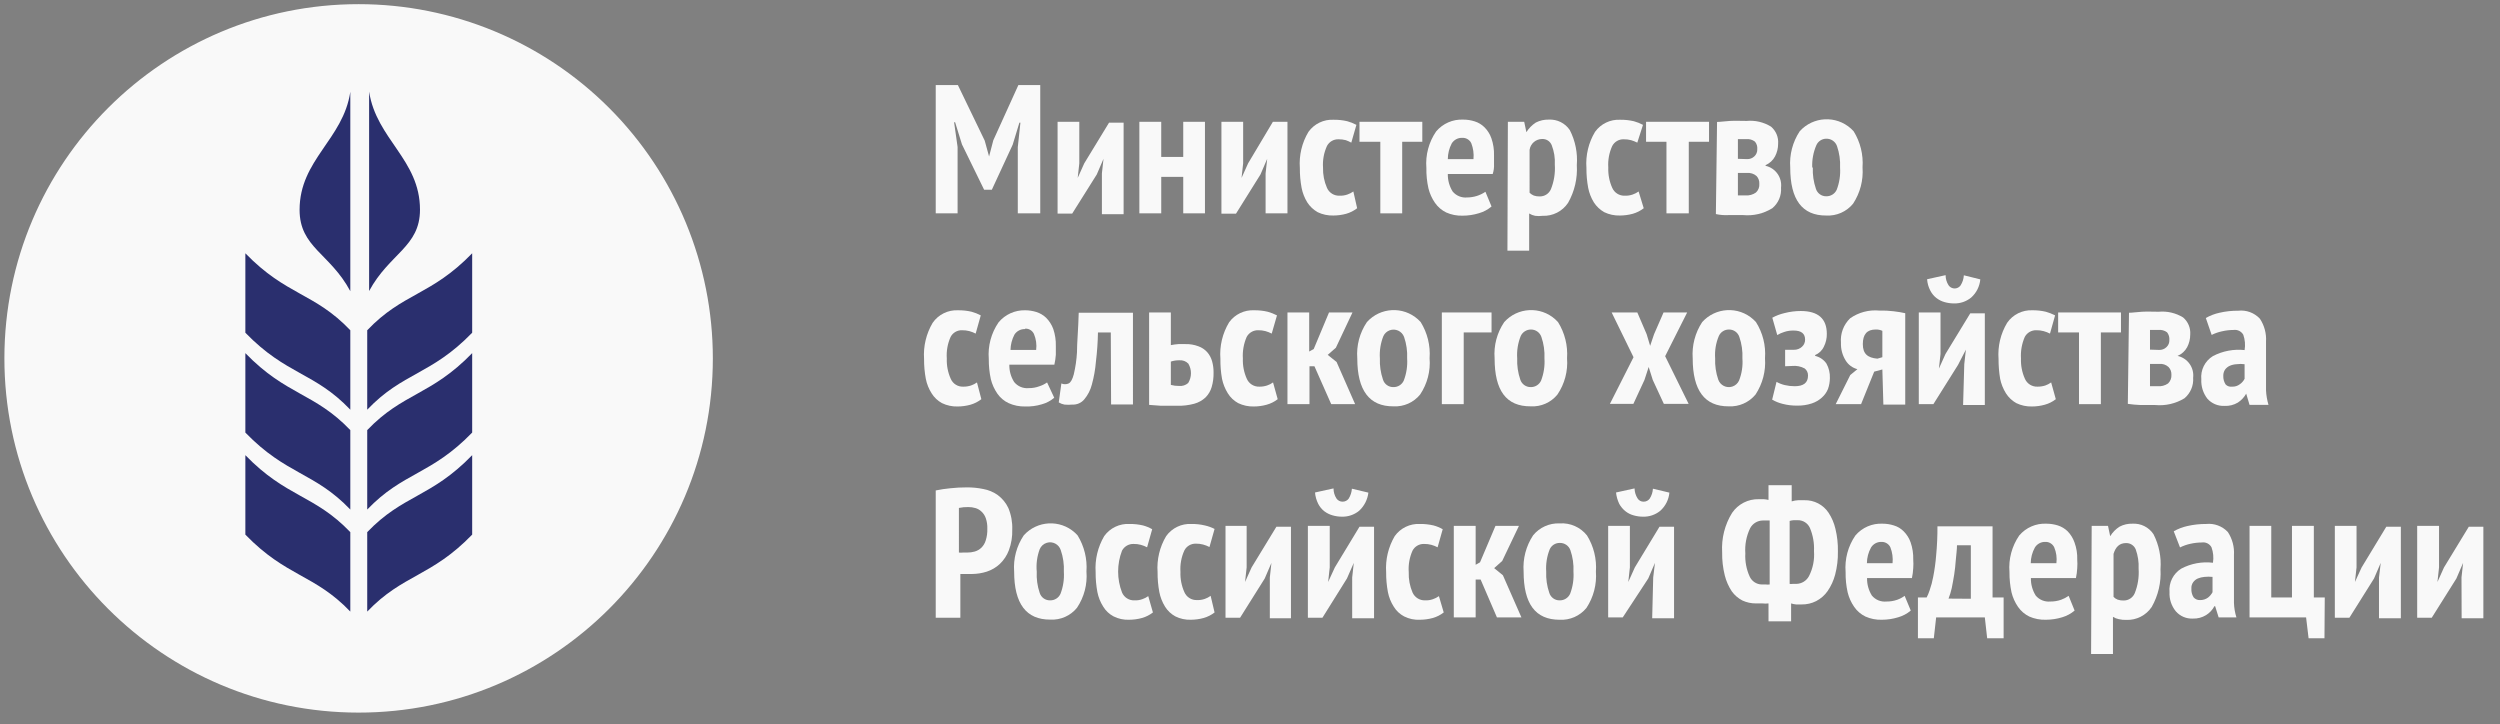 <?xml version="1.0" encoding="utf-8"?>
<!-- Generator: Adobe Illustrator 25.2.0, SVG Export Plug-In . SVG Version: 6.00 Build 0)  -->
<svg version="1.1" id="Слой_1" xmlns="http://www.w3.org/2000/svg" xmlns:xlink="http://www.w3.org/1999/xlink" x="0px" y="0px"
	 viewBox="0 0 601 174.095" style="enable-background:new 0 0 601 174.095;" xml:space="preserve">
<rect x="0" y="0" width="601" height="174.095" fill="#808080" stroke="none"/>
<style type="text/css">
	.st0{fill:#F9F9F9;}
	.st1{fill:#2A2F6E;}
</style>
<g id="Слой_2_2_">
	<g id="Слой_1-2">
		<path class="st0" d="M86.248,1C39.218,0.981,1.077,39.09,1.057,86.12
			c-0.019,47.03,38.09,85.171,85.12,85.19
			c47.03,0.019,85.171-38.09,85.19-85.12c0.009-22.597-8.963-44.271-24.941-60.249
			C130.467,9.977,108.821,1.005,86.248,1z"/>
		<path class="st0" d="M244.677,35.377l0.63-5.887h-0.245l-1.612,5.292l-5.011,10.828
			h-1.857l-5.326-10.898l-1.647-5.327h-0.245l0.841,5.957v15.945h-5.256V20.449
			h5.326l6.448,13.351l1.051,3.82l1.016-3.89l6.028-13.281h5.257v30.838h-5.397
			V35.377z"/>
		<path class="st0" d="M264.897,41.685l0.385-3.504l-1.612,3.75L257.748,51.357h-3.504V29.28
			h5.221v9.987l-0.386,3.504l1.577-3.504l5.957-9.777h3.504v22.007h-5.221V41.685z
			"/>
		<path class="st0" d="M284.451,42.526h-5.291v8.761h-5.257V29.28h5.257v8.446h5.291
			v-8.445h5.222v22.007h-5.222V42.526z"/>
		<path class="st0" d="M304.251,41.685l0.385-3.504l-1.612,3.75l-5.887,9.427h-3.505
			V29.28h5.221v9.987l-0.385,3.504l1.577-3.504l5.957-9.987h3.504v22.007h-5.256
			L304.251,41.685z"/>
		<path class="st0" d="M326.257,50.06c-0.783,0.608-1.675,1.06-2.628,1.332
			c-1.005,0.275-2.042,0.416-3.084,0.421c-1.308,0.038-2.606-0.238-3.785-0.806
			c-1.005-0.572-1.859-1.377-2.488-2.348c-0.663-1.076-1.126-2.263-1.367-3.504
			c-0.293-1.571-0.434-3.167-0.42-4.766c-0.223-3.041,0.499-6.076,2.067-8.691
			c1.394-1.939,3.678-3.035,6.063-2.908c1.096-0.015,2.191,0.103,3.259,0.35
			c0.766,0.209,1.507,0.503,2.208,0.876l-1.227,4.275
			c-0.426-0.237-0.871-0.436-1.331-0.596c-0.572-0.15-1.161-0.22-1.752-0.21
			c-1.156-0.038-2.231,0.588-2.768,1.612c-0.742,1.623-1.067,3.406-0.946,5.186
			c-0.048,1.674,0.275,3.337,0.946,4.871c0.519,1.191,1.715,1.943,3.014,1.892
			c0.643,0.026,1.285-0.069,1.892-0.28c0.512-0.174,0.996-0.422,1.437-0.736
			L326.257,50.06z"/>
		<path class="st0" d="M341.922,34.081h-4.836v17.206h-5.256V34.081h-5.011v-4.801h15.103
			V34.081z"/>
		<path class="st0" d="M358.567,49.64c-0.879,0.745-1.906,1.295-3.014,1.612
			c-1.282,0.397-2.617,0.598-3.96,0.596c-1.349,0.041-2.691-0.223-3.925-0.771
			c-1.083-0.526-2.012-1.323-2.698-2.313c-0.737-1.061-1.271-2.249-1.577-3.504
			c-0.356-1.598-0.521-3.234-0.49-4.871c-0.251-3.115,0.578-6.221,2.348-8.796
			c1.612-1.909,4.022-2.959,6.518-2.839c0.928-0.003,1.85,0.139,2.734,0.421
			c0.884,0.272,1.689,0.752,2.348,1.402c0.755,0.749,1.331,1.659,1.682,2.663
			c0.458,1.329,0.671,2.73,0.63,4.135v2.068
			c0.044,0.807-0.063,1.615-0.315,2.383h-10.793
			c-0.027,1.484,0.374,2.944,1.156,4.205c0.856,1.032,2.17,1.571,3.505,1.437
			c1.564-0.007,3.09-0.483,4.38-1.367L358.567,49.64z M351.559,33.135
			c-1.03-0.047-2.006,0.461-2.559,1.332c-0.613,1.168-0.937,2.466-0.946,3.785
			h6.168c0.128-1.297-0.052-2.606-0.525-3.82
			C353.306,33.612,352.466,33.103,351.559,33.135z"/>
		<path class="st0" d="M362.492,29.28h3.925l0.525,2.488
			c0.582-0.927,1.36-1.717,2.278-2.313c0.965-0.489,2.037-0.73,3.119-0.701
			c2.009-0.106,3.926,0.852,5.046,2.523c1.327,2.594,1.909,5.505,1.682,8.41
			c0.195,3.165-0.535,6.319-2.102,9.076c-1.358,2.04-3.684,3.223-6.132,3.119
			c-0.593,0.08-1.194,0.08-1.787,0c-0.509-0.097-0.996-0.287-1.437-0.561v8.936
			h-5.221L362.492,29.28z M367.713,46.346c0.293,0.285,0.638,0.511,1.016,0.666
			c0.451,0.155,0.926,0.226,1.402,0.21c1.164,0.027,2.23-0.651,2.699-1.717
			c0.76-1.877,1.084-3.902,0.946-5.922c0.089-1.588-0.162-3.177-0.736-4.661
			c-0.363-0.95-1.297-1.559-2.313-1.507c-1.508,0-2.788,1.103-3.014,2.593
			L367.713,46.346z"/>
		<path class="st0" d="M395.152,50.06c-0.783,0.608-1.675,1.06-2.628,1.332
			c-1.005,0.275-2.042,0.416-3.084,0.421c-1.308,0.038-2.606-0.238-3.785-0.806
			c-1.006-0.572-1.859-1.378-2.488-2.348c-0.663-1.076-1.126-2.263-1.367-3.504
			c-0.293-1.571-0.434-3.167-0.421-4.766c-0.223-3.041,0.499-6.076,2.068-8.691
			c1.393-1.939,3.678-3.035,6.062-2.908c1.097-0.015,2.191,0.103,3.259,0.35
			c0.766,0.209,1.507,0.503,2.208,0.876l-1.367,4.275
			c-0.482-0.247-0.987-0.446-1.507-0.596c-0.572-0.15-1.161-0.22-1.752-0.21
			c-1.156-0.038-2.231,0.588-2.768,1.612c-0.742,1.623-1.067,3.406-0.946,5.186
			c-0.065,1.675,0.259,3.342,0.946,4.871c0.519,1.191,1.715,1.943,3.014,1.892
			c0.643,0.026,1.285-0.069,1.892-0.28c0.512-0.174,0.996-0.422,1.437-0.736
			L395.152,50.06z"/>
		<path class="st0" d="M410.852,34.081h-4.871v17.206h-5.362V34.081h-4.906v-4.801h15.139
			L410.852,34.081z"/>
		<path class="st0" d="M412.779,29.315c0.806,0,1.857-0.175,3.119-0.245
			c1.261-0.07,2.628,0,3.995,0c2.047-0.19,4.101,0.29,5.852,1.367
			c1.205,1.021,1.844,2.561,1.717,4.135c0.002,1.049-0.25,2.084-0.736,3.014
			c-0.492,0.944-1.297,1.687-2.278,2.103v0.175
			c2.403,0.54,4.008,2.811,3.714,5.256c0.141,1.89-0.643,3.732-2.102,4.941
			c-2.094,1.3-4.555,1.878-7.009,1.647h-3.504
			c-1.023,0.059-2.049-0.024-3.049-0.245L412.779,29.315z M419.998,38.251
			c0.65,0.027,1.284-0.214,1.752-0.666c0.474-0.442,0.731-1.07,0.701-1.717
			c0.066-0.658-0.136-1.315-0.561-1.822c-0.597-0.464-1.351-0.678-2.103-0.596
			h-1.997v4.731L419.998,38.251z M417.79,46.977h1.822
			c0.897,0.071,1.791-0.177,2.523-0.701c0.58-0.538,0.877-1.315,0.806-2.103
			c0.039-0.684-0.201-1.354-0.665-1.857c-0.636-0.555-1.473-0.821-2.313-0.736
			h-2.173V46.977z"/>
		<path class="st0" d="M430.371,40.283c-0.223-3.08,0.578-6.148,2.278-8.726
			c3.226-3.58,8.743-3.868,12.324-0.642c0.225,0.203,0.439,0.417,0.642,0.642
			c1.61,2.599,2.358,5.641,2.137,8.691c0.223,3.08-0.578,6.147-2.278,8.726
			c-1.573,1.921-3.969,2.975-6.448,2.839
			C433.244,51.848,430.371,47.993,430.371,40.283z M435.802,40.283
			c-0.07,1.725,0.18,3.447,0.736,5.081c0.329,1.095,1.345,1.839,2.488,1.822
			c1.081,0.027,2.074-0.593,2.523-1.577c0.649-1.697,0.924-3.514,0.806-5.327
			c0.083-1.748-0.166-3.496-0.736-5.151c-0.382-1.098-1.431-1.821-2.593-1.787
			c-1.036,0.01-1.969,0.628-2.383,1.577c-0.725,1.691-1.061,3.523-0.982,5.362
			L435.802,40.283z"/>
		<path class="st0" d="M235.917,95.967c-0.783,0.608-1.675,1.06-2.628,1.332
			c-1.005,0.277-2.042,0.419-3.084,0.421c-1.297,0.038-2.583-0.239-3.75-0.806
			c-1.02-0.553-1.877-1.362-2.488-2.348c-0.685-1.069-1.161-2.258-1.402-3.504
			c-0.293-1.571-0.434-3.167-0.421-4.766c-0.205-3.039,0.516-6.07,2.067-8.691
			c1.383-2.001,3.704-3.141,6.133-3.013c1.085-0.013,2.167,0.104,3.224,0.35
			c0.766,0.209,1.507,0.503,2.208,0.876l-1.226,4.38
			c-0.479-0.253-0.985-0.452-1.507-0.596c-0.571-0.152-1.161-0.222-1.752-0.21
			c-1.158-0.047-2.238,0.582-2.768,1.612c-0.727,1.627-1.04,3.409-0.911,5.186
			c-0.065,1.675,0.259,3.342,0.947,4.871c0.511,1.198,1.712,1.953,3.013,1.892
			c0.63,0.009,1.258-0.085,1.857-0.28c0.512-0.174,0.996-0.422,1.437-0.736
			L235.917,95.967z"/>
		<path class="st0" d="M253.438,95.616c-0.864,0.739-1.882,1.277-2.979,1.577
			c-1.306,0.394-2.667,0.572-4.03,0.526c-1.363,0.029-2.716-0.247-3.96-0.806
			c-1.084-0.509-2.015-1.294-2.699-2.278c-0.736-1.061-1.271-2.249-1.577-3.504
			c-0.341-1.589-0.505-3.211-0.49-4.836c-0.252-3.115,0.578-6.221,2.348-8.796
			c1.571-1.892,3.92-2.963,6.378-2.908c0.927-0,1.849,0.141,2.733,0.421
			c0.88,0.28,1.684,0.759,2.348,1.401c0.738,0.749,1.311,1.644,1.682,2.628
			c0.457,1.341,0.671,2.754,0.631,4.17v2.068
			c-0.056,0.802-0.173,1.599-0.35,2.383h-10.828
			c-0.035,1.474,0.368,2.925,1.156,4.17c0.845,1.05,2.163,1.604,3.505,1.472
			c0.885,0.013,1.765-0.142,2.593-0.456c0.65-0.209,1.264-0.516,1.822-0.911
			L253.438,95.616z M246.429,79.111c-1.028-0.04-2.001,0.466-2.558,1.331
			c-0.597,1.137-0.921,2.396-0.946,3.68h6.168
			c0.164-1.297-0.017-2.615-0.526-3.82c-0.375-0.833-1.225-1.349-2.137-1.297
			L246.429,79.111z"/>
		<path class="st0" d="M267.035,79.917h-3.084c-0.043,2.343-0.206,4.682-0.49,7.009
			c-0.152,1.872-0.481,3.726-0.981,5.537c-0.328,1.286-0.939,2.483-1.787,3.504
			c-0.706,0.873-1.787,1.356-2.909,1.297c-0.629,0.06-1.263,0.06-1.892,0
			c-0.484-0.089-0.948-0.267-1.367-0.525l0.631-4.556
			c0.557,0.25,1.195,0.25,1.753,0c0.49-0.245,0.911-0.981,1.226-2.173
			c0.412-1.738,0.67-3.508,0.771-5.291c0-2.348,0.316-5.537,0.421-9.532h13.036
			V97.228h-5.257L267.035,79.917z"/>
		<path class="st0" d="M281.472,82.966c0.602-0.118,1.21-0.2,1.822-0.245h1.682
			c1.064-0.03,2.123,0.149,3.119,0.525c0.823,0.289,1.559,0.784,2.138,1.437
			c0.541,0.63,0.936,1.372,1.157,2.173c0.245,0.878,0.363,1.787,0.35,2.699
			c0.031,1.185-0.123,2.367-0.456,3.504c-0.276,0.939-0.782,1.794-1.472,2.488
			c-0.765,0.712-1.69,1.229-2.698,1.507c-1.335,0.365-2.716,0.531-4.1,0.491
			h-3.925l-2.839-0.21V75.116h5.221V82.966z M281.472,92.533
			c0.639,0.174,1.3,0.257,1.962,0.245c0.802,0.086,1.603-0.168,2.208-0.701
			c0.875-1.427,0.889-3.221,0.035-4.661c-0.566-0.582-1.364-0.877-2.173-0.806
			c-0.691-0.012-1.378,0.094-2.033,0.315V92.533z"/>
		<path class="st0" d="M307.159,95.967c-0.791,0.615-1.696,1.067-2.663,1.331
			c-1.004,0.28-2.042,0.421-3.084,0.421c-1.296,0.034-2.582-0.242-3.75-0.806
			c-1.02-0.553-1.877-1.362-2.488-2.348c-0.671-1.076-1.146-2.262-1.402-3.504
			c-0.28-1.573-0.409-3.169-0.385-4.766c-0.242-3.091,0.494-6.18,2.103-8.831
			c1.394-1.915,3.662-2.996,6.028-2.874c1.085-0.015,2.167,0.102,3.224,0.35
			c0.775,0.216,1.527,0.509,2.243,0.876l-1.262,4.38
			c-0.479-0.253-0.984-0.452-1.507-0.596c-0.56-0.15-1.138-0.221-1.717-0.21
			c-1.166-0.043-2.254,0.583-2.803,1.612c-0.71,1.632-1.022,3.41-0.911,5.186
			c-0.065,1.675,0.259,3.342,0.947,4.871c0.519,1.191,1.715,1.942,3.013,1.892
			c0.631,0.012,1.259-0.083,1.857-0.281c0.515-0.166,1.001-0.415,1.437-0.736
			L307.159,95.967z"/>
		<path class="st0" d="M315.99,88.047h-1.191v9.112h-5.292V75.116h5.222v9.392l1.087-0.596
			l3.679-8.796h5.642l-3.995,8.481l-1.962,1.717l2.138,1.717l4.451,10.128h-5.747
			L315.99,88.047z"/>
		<path class="st0" d="M326.292,86.155c-0.239-3.087,0.576-6.163,2.313-8.726
			c3.207-3.571,8.702-3.866,12.273-0.658c0.231,0.207,0.451,0.427,0.658,0.658
			c1.611,2.599,2.359,5.641,2.137,8.691c0.25,3.083-0.553,6.159-2.278,8.726
			c-1.559,1.92-3.944,2.975-6.413,2.838
			C329.201,97.719,326.292,93.864,326.292,86.155z M331.724,86.155
			c-0.07,1.725,0.18,3.447,0.736,5.081c0.332,1.108,1.367,1.855,2.523,1.822
			c1.071,0.023,2.052-0.598,2.488-1.577c0.649-1.697,0.924-3.514,0.806-5.326
			c0.083-1.748-0.166-3.496-0.736-5.151c-0.515-1.398-2.067-2.114-3.465-1.599
			c-0.667,0.246-1.21,0.745-1.511,1.389
			C331.888,82.495,331.601,84.327,331.724,86.155z"/>
		<path class="st0" d="M358.567,79.917h-6.693v17.241h-5.257V75.116h11.95V79.917z"/>
		<path class="st0" d="M359.303,86.155c-0.24-3.087,0.576-6.163,2.313-8.726
			c3.207-3.571,8.701-3.866,12.272-0.659c0.231,0.208,0.451,0.428,0.659,0.659
			c1.623,2.595,2.383,5.637,2.173,8.691c0.24,3.087-0.576,6.163-2.313,8.726
			c-1.559,1.92-3.944,2.975-6.413,2.838
			C362.072,97.719,359.303,93.864,359.303,86.155z M364.735,86.155
			c-0.07,1.725,0.18,3.447,0.736,5.081c0.343,1.101,1.37,1.843,2.523,1.822
			c1.071,0.023,2.051-0.599,2.488-1.577c0.649-1.697,0.924-3.514,0.806-5.326
			c0.083-1.748-0.167-3.496-0.736-5.151c-0.369-1.092-1.406-1.817-2.558-1.787
			c-1.043,0.014-1.985,0.628-2.418,1.577
			C364.899,82.495,364.611,84.327,364.735,86.155z"/>
		<path class="st0" d="M392.699,85.874l-5.256-10.758h6.168l2.242,5.222l0.841,2.803
			l0.946-2.803l2.278-5.222h5.677l-5.291,10.513l5.642,11.459h-5.957l-2.663-5.747
			l-0.981-3.119l-1.016,3.119l-2.663,5.747h-5.642L392.699,85.874z"/>
		<path class="st0" d="M406.926,86.155c-0.222-3.08,0.578-6.147,2.278-8.726
			c3.207-3.571,8.701-3.866,12.272-0.659c0.231,0.208,0.451,0.428,0.659,0.659
			c1.639,2.588,2.401,5.636,2.173,8.691c0.223,3.08-0.578,6.148-2.278,8.726
			c-1.58,1.911-3.971,2.964-6.448,2.838
			C409.8,97.719,406.926,93.864,406.926,86.155z M412.323,86.155
			c-0.07,1.725,0.18,3.447,0.736,5.081c0.481,1.411,2.014,2.164,3.425,1.684
			c0.705-0.24,1.279-0.761,1.587-1.439c0.666-1.692,0.941-3.513,0.806-5.326
			c0.083-1.748-0.167-3.496-0.736-5.151c-0.359-1.1-1.402-1.829-2.558-1.787
			c-1.036,0.01-1.969,0.628-2.383,1.577
			C412.49,82.487,412.189,84.324,412.323,86.155z"/>
		<path class="st0" d="M429.144,88.047v-3.96h2.102c0.726,0.025,1.432-0.24,1.963-0.736
			c0.483-0.438,0.752-1.065,0.736-1.717c0-1.436-0.911-2.173-2.733-2.173
			c-0.786-0.02-1.569,0.099-2.313,0.351c-0.577,0.177-1.13,0.424-1.647,0.736
			l-1.191-4.17c0.936-0.51,1.939-0.887,2.979-1.122
			c1.26-0.322,2.554-0.487,3.854-0.49c4.205,0,6.273,1.857,6.273,5.502
			c0.019,1.058-0.222,2.105-0.701,3.049c-0.416,0.921-1.168,1.648-2.102,2.033
			v0.21c1.095,0.251,2.056,0.901,2.698,1.822
			c0.601,1.067,0.892,2.281,0.841,3.504c-0.006,0.895-0.16,1.783-0.456,2.628
			c-0.326,0.793-0.829,1.5-1.472,2.067c-0.7,0.631-1.523,1.108-2.418,1.402
			c-1.13,0.372-2.315,0.55-3.505,0.526c-1.182,0.018-2.36-0.124-3.504-0.421
			c-0.886-0.215-1.735-0.558-2.523-1.016l1.051-4.275
			c0.615,0.347,1.276,0.606,1.963,0.771c0.781,0.184,1.581,0.278,2.383,0.28
			c2.173,0,3.224-0.841,3.224-2.558c0.025-0.669-0.275-1.309-0.806-1.717
			c-0.923-0.495-1.972-0.702-3.013-0.596L429.144,88.047z"/>
		<path class="st0" d="M452.518,88.818l-1.962,0.526l-3.154,7.814h-6.098l3.505-7.008
			l1.717-1.402c-1.185-0.301-2.205-1.057-2.839-2.103
			c-0.784-1.272-1.174-2.747-1.121-4.24c-0.187-2.194,0.624-4.357,2.208-5.887
			c2.042-1.431,4.526-2.089,7.009-1.857c1.171-0.032,2.342,0.027,3.504,0.175
			c0.918,0.106,1.83,0.258,2.733,0.456v21.972h-5.256L452.518,88.818z
			 M452.518,85.874v-6.343c-0.505-0.231-1.057-0.34-1.612-0.316
			c-2.068,0-3.084,1.157-3.084,3.505c0,2.348,1.157,3.294,3.505,3.504
			L452.518,85.874z"/>
		<path class="st0" d="M472.211,87.557l0.389-3.504l-1.897,3.679l-5.92,9.427h-3.504V75.116
			h5.221v9.987l-0.385,3.505l1.577-3.505l5.957-9.777h3.503v22.042h-5.222
			L472.211,87.557z M467.724,66.146c-0.005,0.857,0.239,1.697,0.703,2.418
			c0.542,0.81,1.638,1.027,2.447,0.485c0.18-0.12,0.336-0.273,0.461-0.45
			c0.46-0.727,0.726-1.559,0.773-2.418l3.957,0.981
			c-0.151,1.688-0.94,3.254-2.206,4.38c-1.166,0.948-2.634,1.445-4.135,1.402
			c-0.759-0.001-1.513-0.107-2.243-0.315c-0.711-0.198-1.377-0.531-1.962-0.981
			c-0.617-0.48-1.119-1.09-1.472-1.787c-0.446-0.847-0.709-1.778-0.771-2.733
			L467.724,66.146z"/>
		<path class="st0" d="M494.218,95.967c-0.792,0.615-1.697,1.068-2.665,1.331
			c-1.003,0.28-2.04,0.421-3.082,0.421c-1.297,0.034-2.583-0.242-3.751-0.806
			c-1.009-0.566-1.864-1.373-2.487-2.348c-0.671-1.076-1.146-2.262-1.4-3.505
			c-0.264-1.575-0.392-3.169-0.384-4.766c-0.225-3.041,0.497-6.076,2.065-8.69
			c1.368-1.979,3.657-3.117,6.06-3.014c1.086-0.015,2.17,0.102,3.227,0.35
			c0.775,0.216,1.527,0.51,2.243,0.876l-1.227,4.38
			c-0.491-0.253-1.007-0.453-1.541-0.596c-0.56-0.15-1.139-0.221-1.719-0.21
			c-1.167-0.044-2.256,0.582-2.805,1.612c-0.708,1.633-1.02,3.41-0.909,5.186
			c-0.066,1.675,0.258,3.342,0.946,4.871c0.517,1.192,1.713,1.943,3.011,1.893
			c0.642,0.009,1.281-0.086,1.892-0.281c0.502-0.175,0.975-0.423,1.405-0.736
			L494.218,95.967z"/>
		<path class="st0" d="M509.884,79.917h-4.838v17.241h-5.255V79.917h-5.011v-4.801h15.104
			V79.917z"/>
		<path class="st0" d="M511.809,75.186c0.843,0,1.892-0.175,3.157-0.245
			c1.26-0.07,2.627,0,3.995,0c2.046-0.185,4.097,0.294,5.85,1.367
			c1.205,1.022,1.844,2.56,1.719,4.135c0.002,1.049-0.25,2.083-0.735,3.014
			c-0.507,0.946-1.324,1.688-2.314,2.103c2.417,0.526,4.04,2.8,3.751,5.256
			c0.137,1.89-0.646,3.73-2.103,4.941c-2.103,1.276-4.562,1.841-7.011,1.612
			h-3.503c-1.033-0.041-2.063-0.135-3.086-0.28L511.809,75.186z M519.031,84.122
			c0.327,0.016,0.654-0.035,0.96-0.149c0.308-0.113,0.588-0.289,0.824-0.517
			c0.235-0.218,0.42-0.485,0.543-0.781c0.118-0.297,0.172-0.616,0.159-0.936
			c0.056-0.668-0.145-1.332-0.562-1.857c-0.605-0.446-1.356-0.646-2.103-0.561
			h-1.995v4.731L519.031,84.122z M516.858,92.848h1.822
			c0.893,0.081,1.787-0.155,2.524-0.666c0.568-0.546,0.863-1.317,0.806-2.102
			c0.013-0.341-0.041-0.681-0.159-1c-0.121-0.32-0.306-0.611-0.543-0.857
			c-0.618-0.561-1.447-0.829-2.276-0.736h-2.173L516.858,92.848z"/>
		<path class="st0" d="M530.28,76.448c1.026-0.587,2.137-1.013,3.292-1.262
			c1.471-0.34,2.977-0.505,4.487-0.49c1.948-0.223,3.886,0.492,5.222,1.927
			c1.077,1.625,1.593,3.556,1.471,5.502v11.705
			c0.055,1.188,0.254,2.365,0.595,3.504h-4.557l-0.805-2.699
			c-0.482,0.864-1.167,1.597-1.995,2.138c-0.972,0.582-2.095,0.863-3.227,0.806
			c-1.555,0.072-3.059-0.558-4.098-1.717c-1.034-1.326-1.556-2.981-1.471-4.66
			c-0.217-2.251,0.871-4.428,2.801-5.607c2.338-1.219,4.984-1.719,7.606-1.437
			c0.206-1.233,0.098-2.499-0.314-3.679c-0.47-0.833-1.404-1.293-2.351-1.157
			c-0.919,0.005-1.835,0.111-2.73,0.316c-0.876,0.179-1.725,0.474-2.524,0.876
			L530.28,76.448z M536.551,92.953c0.693,0.044,1.378-0.168,1.925-0.596
			c0.476-0.332,0.863-0.778,1.124-1.297v-3.504c-0.64-0.089-1.289-0.089-1.93,0
			c-0.567,0.029-1.124,0.159-1.644,0.385c-0.446,0.203-0.833,0.517-1.124,0.911
			c-0.294,0.446-0.441,0.973-0.422,1.507c-0.033,0.731,0.164,1.454,0.562,2.068
			c0.193,0.201,0.43,0.353,0.693,0.444
			C535.998,92.963,536.277,92.991,536.551,92.953z"/>
		<path class="st0" d="M224.948,117.904c1.157-0.241,2.327-0.416,3.504-0.526
			c1.315-0.144,2.637-0.214,3.96-0.21c1.33-0.012,2.657,0.117,3.96,0.386
			c1.263,0.226,2.459,0.728,3.505,1.472c1.08,0.807,1.946,1.866,2.523,3.084
			c0.692,1.651,1.014,3.433,0.946,5.221c0.053,1.684-0.22,3.362-0.806,4.941
			c-0.468,1.247-1.21,2.373-2.173,3.294c-0.903,0.842-1.979,1.476-3.154,1.857
			c-1.133,0.361-2.315,0.55-3.504,0.561h-2.839v10.513h-5.922V117.904z
			 M230.52,132.832c0.326,0.041,0.655,0.041,0.981,0h0.981
			c0.628,0.009,1.254-0.073,1.857-0.245c0.589-0.177,1.129-0.489,1.577-0.911
			c0.493-0.486,0.854-1.089,1.051-1.753c0.292-0.917,0.423-1.877,0.385-2.838
			c0.03-0.832-0.089-1.663-0.35-2.453c-0.199-0.614-0.548-1.168-1.016-1.612
			c-0.41-0.409-0.916-0.71-1.472-0.876c-0.568-0.17-1.159-0.253-1.753-0.245
			c-0.753-0.017-1.506,0.054-2.242,0.21L230.52,132.832z"/>
		<path class="st0" d="M243.801,137.423c-0.234-3.086,0.581-6.161,2.313-8.726
			c3.208-3.571,8.704-3.865,12.275-0.656c0.23,0.207,0.449,0.426,0.656,0.656
			c1.606,2.601,2.354,5.641,2.138,8.691c0.25,3.083-0.553,6.159-2.278,8.726
			c-1.559,1.92-3.944,2.975-6.413,2.838
			C246.709,148.987,243.801,145.132,243.801,137.423z M249.233,137.423
			c-0.087,1.723,0.151,3.446,0.701,5.081c0.332,1.108,1.367,1.855,2.523,1.822
			c1.071,0.022,2.051-0.599,2.488-1.577c0.649-1.697,0.924-3.514,0.806-5.327
			c0.083-1.748-0.166-3.496-0.736-5.151c-0.441-1.424-1.952-2.221-3.376-1.78
			c-0.776,0.24-1.402,0.817-1.706,1.57
			C249.304,133.774,249.065,135.605,249.233,137.423z"/>
		<path class="st0" d="M277.162,147.235c-0.783,0.608-1.675,1.06-2.628,1.331
			c-1.005,0.277-2.042,0.419-3.084,0.421c-1.298,0.056-2.589-0.221-3.75-0.806
			c-1.028-0.541-1.888-1.353-2.488-2.348c-0.685-1.069-1.161-2.258-1.402-3.504
			c-0.295-1.571-0.436-3.167-0.421-4.766c-0.201-3.039,0.52-6.068,2.067-8.691
			c1.401-1.95,3.701-3.047,6.098-2.908c1.085-0.013,2.167,0.104,3.224,0.35
			c0.773,0.205,1.515,0.511,2.208,0.911l-1.227,4.346
			c-0.479-0.253-0.985-0.453-1.507-0.596c-0.571-0.152-1.161-0.223-1.752-0.21
			c-1.154-0.03-2.225,0.594-2.768,1.612c-1.244,3.237-1.244,6.82,0,10.057
			c0.511,1.198,1.713,1.953,3.014,1.893c0.631,0.026,1.262-0.069,1.857-0.281
			c0.512-0.174,0.996-0.422,1.436-0.736L277.162,147.235z"/>
		<path class="st0" d="M291.985,147.235c-0.783,0.608-1.675,1.06-2.628,1.331
			c-1.005,0.275-2.042,0.416-3.084,0.421c-1.286,0.044-2.562-0.233-3.714-0.806
			c-1.02-0.552-1.878-1.362-2.488-2.348c-0.663-1.076-1.126-2.263-1.367-3.504
			c-0.295-1.571-0.436-3.167-0.421-4.766c-0.219-3.041,0.503-6.075,2.068-8.691
			c1.393-1.939,3.678-3.035,6.062-2.908c1.085-0.018,2.168,0.1,3.224,0.35
			c0.815,0.181,1.603,0.464,2.348,0.841l-1.227,4.345
			c-0.491-0.253-1.008-0.453-1.542-0.596c-0.56-0.15-1.138-0.221-1.717-0.21
			c-1.156-0.038-2.231,0.588-2.768,1.612c-0.742,1.623-1.067,3.406-0.947,5.186
			c-0.065,1.675,0.259,3.342,0.947,4.871c0.519,1.192,1.715,1.943,3.014,1.893
			c0.643,0.026,1.285-0.069,1.892-0.281c0.501-0.174,0.974-0.422,1.402-0.736
			L291.985,147.235z"/>
		<path class="st0" d="M305.267,138.824l0.385-3.504l-1.612,3.75l-5.922,9.427h-3.505v-22.078
			h5.081v9.987l-0.385,3.505l1.577-3.505l5.957-9.777h3.504v22.007h-5.081V138.824z
			"/>
		<path class="st0" d="M325.066,138.825l0.385-3.505l-1.647,3.75l-5.888,9.426h-3.504v-22.077
			h5.256v9.987l-0.385,3.504l1.612-3.504l5.922-9.777h3.505v22.007h-5.257
			L325.066,138.825z M320.581,117.413c-0.006,0.857,0.237,1.697,0.701,2.418
			c0.33,0.488,0.883,0.778,1.472,0.771c0.581,0.009,1.13-0.266,1.472-0.736
			c0.445-0.72,0.71-1.538,0.771-2.383l3.96,0.946
			c-0.194,1.683-0.991,3.239-2.243,4.38c-1.157,0.939-2.61,1.436-4.1,1.402
			c-0.759,0.001-1.513-0.105-2.242-0.315c-0.722-0.198-1.4-0.531-1.997-0.981
			c-0.617-0.48-1.119-1.09-1.472-1.787c-0.431-0.853-0.693-1.781-0.771-2.734
			L320.581,117.413z"/>
		<path class="st0" d="M347.073,147.235c-0.783,0.608-1.675,1.06-2.628,1.331
			c-1.005,0.275-2.042,0.416-3.084,0.421c-1.322,0.072-2.64-0.206-3.82-0.806
			c-1.028-0.541-1.888-1.353-2.488-2.348c-0.685-1.069-1.16-2.258-1.402-3.504
			c-0.295-1.571-0.436-3.167-0.421-4.766c-0.2-3.039,0.52-6.068,2.068-8.691
			c1.393-1.939,3.678-3.035,6.063-2.908c1.096-0.015,2.191,0.103,3.259,0.35
			c0.773,0.205,1.515,0.511,2.208,0.911l-1.227,4.346
			c-0.479-0.253-0.984-0.452-1.507-0.596c-0.572-0.15-1.161-0.221-1.752-0.21
			c-1.156-0.039-2.231,0.588-2.768,1.612c-0.727,1.627-1.041,3.409-0.911,5.186
			c-0.057,1.671,0.254,3.334,0.911,4.871c0.527,1.185,1.718,1.933,3.014,1.893
			c0.643,0.026,1.285-0.069,1.892-0.281c0.512-0.174,0.996-0.422,1.437-0.736
			L347.073,147.235z"/>
		<path class="st0" d="M355.939,139.315h-1.192v9.111h-5.256v-22.007h5.256v9.356
			l1.051-0.596l3.714-8.761h5.642l-4.03,8.446l-1.927,1.717l2.103,1.717
			l4.45,10.127h-5.887L355.939,139.315z"/>
		<path class="st0" d="M366.277,137.423c-0.223-3.08,0.578-6.147,2.278-8.726
			c1.554-1.909,3.918-2.974,6.378-2.874c2.542-0.179,5.008,0.91,6.588,2.909
			c1.606,2.601,2.354,5.641,2.137,8.691c0.223,3.08-0.578,6.147-2.278,8.726
			c-1.573,1.921-3.969,2.975-6.448,2.839
			C369.08,148.987,366.277,145.132,366.277,137.423z M371.708,137.423
			c-0.075,1.725,0.174,3.449,0.736,5.081c0.329,1.095,1.344,1.839,2.488,1.822
			c1.081,0.028,2.074-0.593,2.523-1.577c0.649-1.697,0.924-3.514,0.806-5.326
			c0.084-1.748-0.166-3.496-0.736-5.151c-0.384-1.091-1.437-1.803-2.593-1.752
			c-1.03-0.005-1.965,0.6-2.383,1.542
			C371.872,133.763,371.585,135.595,371.708,137.423z"/>
		<path class="st0" d="M397.43,138.825l0.421-3.505l-1.612,3.75l-6.132,9.356h-3.504v-22.007
			h5.221v9.987l-0.385,3.504l1.577-3.504l5.923-9.777h3.504v22.007h-5.257
			L397.43,138.825z M392.945,117.413c0.02,0.858,0.274,1.694,0.736,2.418
			c0.309,0.493,0.855,0.786,1.437,0.771c0.582,0.015,1.134-0.261,1.472-0.736
			c0.46-0.714,0.726-1.535,0.771-2.383l3.96,0.946
			c-0.152,1.688-0.941,3.254-2.208,4.38c-1.166,0.947-2.633,1.445-4.135,1.402
			c-0.759,0.001-1.514-0.105-2.243-0.315c-0.714-0.19-1.382-0.524-1.962-0.981
			c-0.617-0.488-1.13-1.096-1.507-1.787c-0.415-0.859-0.676-1.784-0.771-2.734
			L392.945,117.413z"/>
		<path class="st0" d="M425.149,145.063c-0.477,0.053-0.959,0.053-1.437,0h-1.577
			c-1.125,0.009-2.237-0.23-3.259-0.701c-1.015-0.524-1.891-1.281-2.558-2.208
			c-0.772-1.169-1.341-2.461-1.682-3.82c-0.454-1.822-0.666-3.695-0.631-5.572
			c-0.202-3.324,0.63-6.629,2.383-9.461c1.447-2.126,3.877-3.368,6.448-3.294
			h1.156c0.39,0.025,0.777,0.084,1.156,0.175v-3.539h5.572v3.89
			c0.511-0.163,1.041-0.257,1.577-0.281h1.472
			c2.329-0.064,4.527,1.074,5.817,3.014c0.774,1.177,1.331,2.482,1.647,3.855
			c0.437,1.788,0.637,3.626,0.596,5.466c0.038,1.879-0.186,3.755-0.666,5.572
			c-0.372,1.416-0.989,2.756-1.822,3.96c-0.707,1.002-1.644,1.819-2.733,2.383
			c-1.085,0.552-2.288,0.828-3.505,0.806h-1.332
			c-0.405-0.037-0.805-0.12-1.191-0.245v4.31h-5.432V145.063z M423.607,140.507
			h0.876c0.314,0.039,0.632,0.039,0.946,0v-15.384h-1.647
			c-1.279,0.016-2.448,0.728-3.049,1.857c-0.906,1.886-1.305,3.976-1.156,6.063
			c-0.106,1.915,0.255,3.827,1.051,5.572c0.52,1.126,1.634,1.86,2.874,1.892
			L423.607,140.507z M432.158,125.053h-0.946c-0.332,0.026-0.661,0.084-0.981,0.175
			v15.139c0.232,0.042,0.469,0.042,0.701,0h0.876
			c1.299-0.01,2.486-0.739,3.084-1.892c0.939-1.85,1.351-3.923,1.191-5.992
			c0.096-1.907-0.24-3.812-0.981-5.572
			C434.582,125.757,433.423,125.025,432.158,125.053z"/>
		<path class="st0" d="M459.351,146.779c-0.879,0.745-1.906,1.294-3.014,1.612
			c-1.282,0.396-2.617,0.597-3.96,0.596c-1.349,0.04-2.691-0.223-3.925-0.771
			c-1.083-0.526-2.013-1.323-2.699-2.313c-0.736-1.061-1.271-2.249-1.577-3.504
			c-0.356-1.598-0.521-3.233-0.491-4.871c-0.251-3.115,0.578-6.221,2.348-8.796
			c1.623-1.915,4.046-2.965,6.553-2.839c0.916,0,1.826,0.142,2.698,0.421
			c0.888,0.264,1.695,0.746,2.348,1.402c0.755,0.749,1.331,1.659,1.682,2.663
			c0.458,1.329,0.671,2.73,0.631,4.135c0.051,0.688,0.051,1.379,0,2.067
			c-0.043,0.801-0.148,1.598-0.316,2.383H448.839
			c-0.028,1.484,0.374,2.944,1.156,4.205c0.856,1.032,2.17,1.571,3.504,1.437
			c0.882,0.011,1.76-0.131,2.593-0.421c0.638-0.227,1.24-0.546,1.787-0.946
			L459.351,146.779z M452.343,130.274c-1.039-0.047-2.02,0.477-2.558,1.367
			c-0.63,1.15-0.967,2.438-0.981,3.75h6.168
			c0.128-1.297-0.052-2.606-0.525-3.82c-0.369-0.774-1.141-1.275-1.998-1.296
			H452.343z"/>
		<path class="st0" d="M481.671,153.438h-3.957l-0.562-5.011h-11.703l-0.561,5.011h-3.82
			v-9.812h2.102c0.278-0.541,0.512-1.104,0.701-1.682
			c0.379-1.073,0.672-2.174,0.876-3.294c0.331-1.691,0.565-3.399,0.701-5.117
			c0.223-2.329,0.328-4.668,0.315-7.008h13.247v17.101h2.66L481.671,153.438z
			 M473.789,143.941v-12.861h-3.33c0,1.051-0.173,2.208-0.281,3.504
			c-0.103,1.297-0.211,2.453-0.384,3.505c-0.173,1.051-0.384,2.278-0.595,3.294
			c-0.192,0.86-0.45,1.703-0.773,2.523L473.789,143.941z"/>
		<path class="st0" d="M498.738,146.779c-0.87,0.739-1.884,1.288-2.979,1.612
			c-1.282,0.394-2.616,0.594-3.957,0.596c-1.362,0.04-2.715-0.224-3.962-0.771
			c-1.082-0.528-2.011-1.324-2.698-2.313c-0.736-1.061-1.269-2.249-1.574-3.504
			c-0.341-1.601-0.506-3.234-0.492-4.871c-0.253-3.115,0.576-6.221,2.346-8.796
			c1.623-1.915,4.045-2.964,6.552-2.839c0.928,0.002,1.85,0.144,2.735,0.421
			c0.88,0.28,1.683,0.76,2.346,1.402c0.735,0.759,1.297,1.667,1.649,2.663
			c0.487,1.323,0.712,2.727,0.665,4.135c0.052,0.688,0.052,1.379,0,2.067
			c-0.042,0.801-0.147,1.598-0.314,2.383h-10.828
			c-0.028,1.484,0.374,2.944,1.157,4.205c0.859,1.027,2.17,1.565,3.503,1.437
			c0.883,0.011,1.761-0.131,2.595-0.421c0.646-0.235,1.258-0.553,1.822-0.946
			L498.738,146.779z M491.731,130.274c-1.038-0.047-2.019,0.477-2.557,1.367
			c-0.632,1.15-0.97,2.438-0.983,3.75h6.168c0.163-1.297-0.018-2.615-0.525-3.82
			c-0.347-0.731-1.054-1.223-1.859-1.296H491.731z"/>
		<path class="st0" d="M502.84,126.419h3.925l0.525,2.488
			c0.568-0.938,1.347-1.73,2.276-2.313c0.952-0.493,2.015-0.734,3.086-0.701
			c2.01-0.113,3.929,0.847,5.044,2.523c1.329,2.594,1.912,5.505,1.686,8.41
			c0.192,3.165-0.538,6.318-2.103,9.076c-1.36,2.04-3.686,3.222-6.135,3.119
			c-0.6,0.022-1.2-0.037-1.784-0.175c-0.499-0.098-0.976-0.288-1.405-0.561
			v8.936h-5.255L502.84,126.419z M508.095,143.486
			c0.272,0.295,0.608,0.523,0.983,0.666c0.461,0.157,0.947,0.228,1.433,0.21
			c1.152,0.015,2.202-0.661,2.665-1.717c0.761-1.877,1.084-3.902,0.946-5.922
			c0.079-1.585-0.158-3.169-0.698-4.661c-0.19-0.462-0.517-0.856-0.937-1.126
			c-0.421-0.27-0.915-0.403-1.414-0.38c-1.471,0-2.454,0.841-2.979,2.593V143.486
			z"/>
		<path class="st0" d="M522.567,127.716c1.031-0.581,2.142-1.006,3.297-1.262
			c1.472-0.336,2.977-0.501,4.487-0.491c1.945-0.207,3.874,0.506,5.217,1.928
			c1.08,1.636,1.598,3.58,1.475,5.537v11.494
			c0.036,1.19,0.236,2.369,0.595,3.505h-4.276l-0.843-2.699h-0.173
			c-0.463,0.877-1.152,1.615-1.995,2.137c-0.957,0.589-2.067,0.882-3.189,0.841
			c-1.564,0.078-3.077-0.568-4.103-1.752c-1.059-1.302-1.596-2.95-1.508-4.626
			c-0.2-2.268,0.901-4.453,2.843-5.642c2.333-1.228,4.984-1.717,7.601-1.402
			c0.201-1.248,0.08-2.527-0.351-3.715c-0.459-0.842-1.398-1.305-2.346-1.156
			c-0.92,0.005-1.838,0.111-2.735,0.315c-0.862,0.187-1.698,0.481-2.487,0.876
			L522.567,127.716z M528.875,144.257c0.692,0.023,1.371-0.187,1.93-0.596
			c0.45-0.351,0.82-0.792,1.087-1.296v-3.68c-0.641-0.069-1.288-0.069-1.93,0
			c-0.554,0.046-1.097,0.176-1.611,0.386c-0.451,0.193-0.838,0.509-1.119,0.911
			c-0.314,0.437-0.463,0.97-0.422,1.507c-0.052,0.739,0.132,1.475,0.525,2.103
			C527.716,144.04,528.286,144.287,528.875,144.257z"/>
		<path class="st0" d="M558.802,153.437h-3.817l-0.599-5.011H540.79v-22.007h5.222v17.206
			h4.978v-17.206h5.255v17.206h2.627L558.802,153.437z"/>
		<path class="st0" d="M571.911,138.824l0.417-3.504l-1.611,3.75l-5.92,9.427h-3.503
			v-22.078h5.217v9.987l-0.384,3.505l1.611-3.505l5.924-9.777h3.503v22.007h-5.255
			L571.911,138.824z"/>
		<path class="st0" d="M591.745,138.824l0.384-3.504l-1.611,3.75l-5.924,9.427h-3.503
			v-22.078h5.255v9.987l-0.384,3.505l1.578-3.505l5.957-9.777H597v22.007h-5.222
			L591.745,138.824z"/>
		<path class="st1" d="M84.215,147.025c-8.621-9.006-15.349-8.306-25.231-18.503v-19.099
			c9.882,10.198,16.61,9.497,25.231,18.503V147.025z"/>
		<path class="st1" d="M84.215,122.495c-8.621-9.006-15.349-8.305-25.231-18.503V84.894
			c9.882,10.197,16.61,9.497,25.231,18.503V122.495z"/>
		<path class="st1" d="M84.215,98.49c-8.621-9.041-15.349-8.305-25.231-18.503V60.889
			c9.882,10.198,16.61,9.461,25.231,18.503V98.49z"/>
		<path class="st1" d="M84.215,70c-4.871-9.112-12.195-10.513-12.195-19.554
			c0-12.055,10.513-16.926,12.195-28.385V70z"/>
		<path class="st1" d="M88.735,22.026c1.752,11.459,12.23,16.33,12.23,28.385
			c0,8.936-7.359,10.513-12.23,19.554V22.026z"/>
		<path class="st1" d="M113.511,128.522c-9.882,10.197-16.611,9.497-25.231,18.503v-19.098
			c8.62-9.006,15.348-8.306,25.231-18.503V128.522z"/>
		<path class="st1" d="M113.511,103.992c-9.882,10.198-16.611,9.497-25.231,18.503v-19.098
			c8.62-9.006,15.348-8.306,25.231-18.503V103.992z"/>
		<path class="st1" d="M113.511,79.987c-9.882,10.198-16.611,9.461-25.231,18.503V79.392
			c8.62-9.041,15.348-8.305,25.231-18.503V79.987z"/>
	</g>
</g>
</svg>
